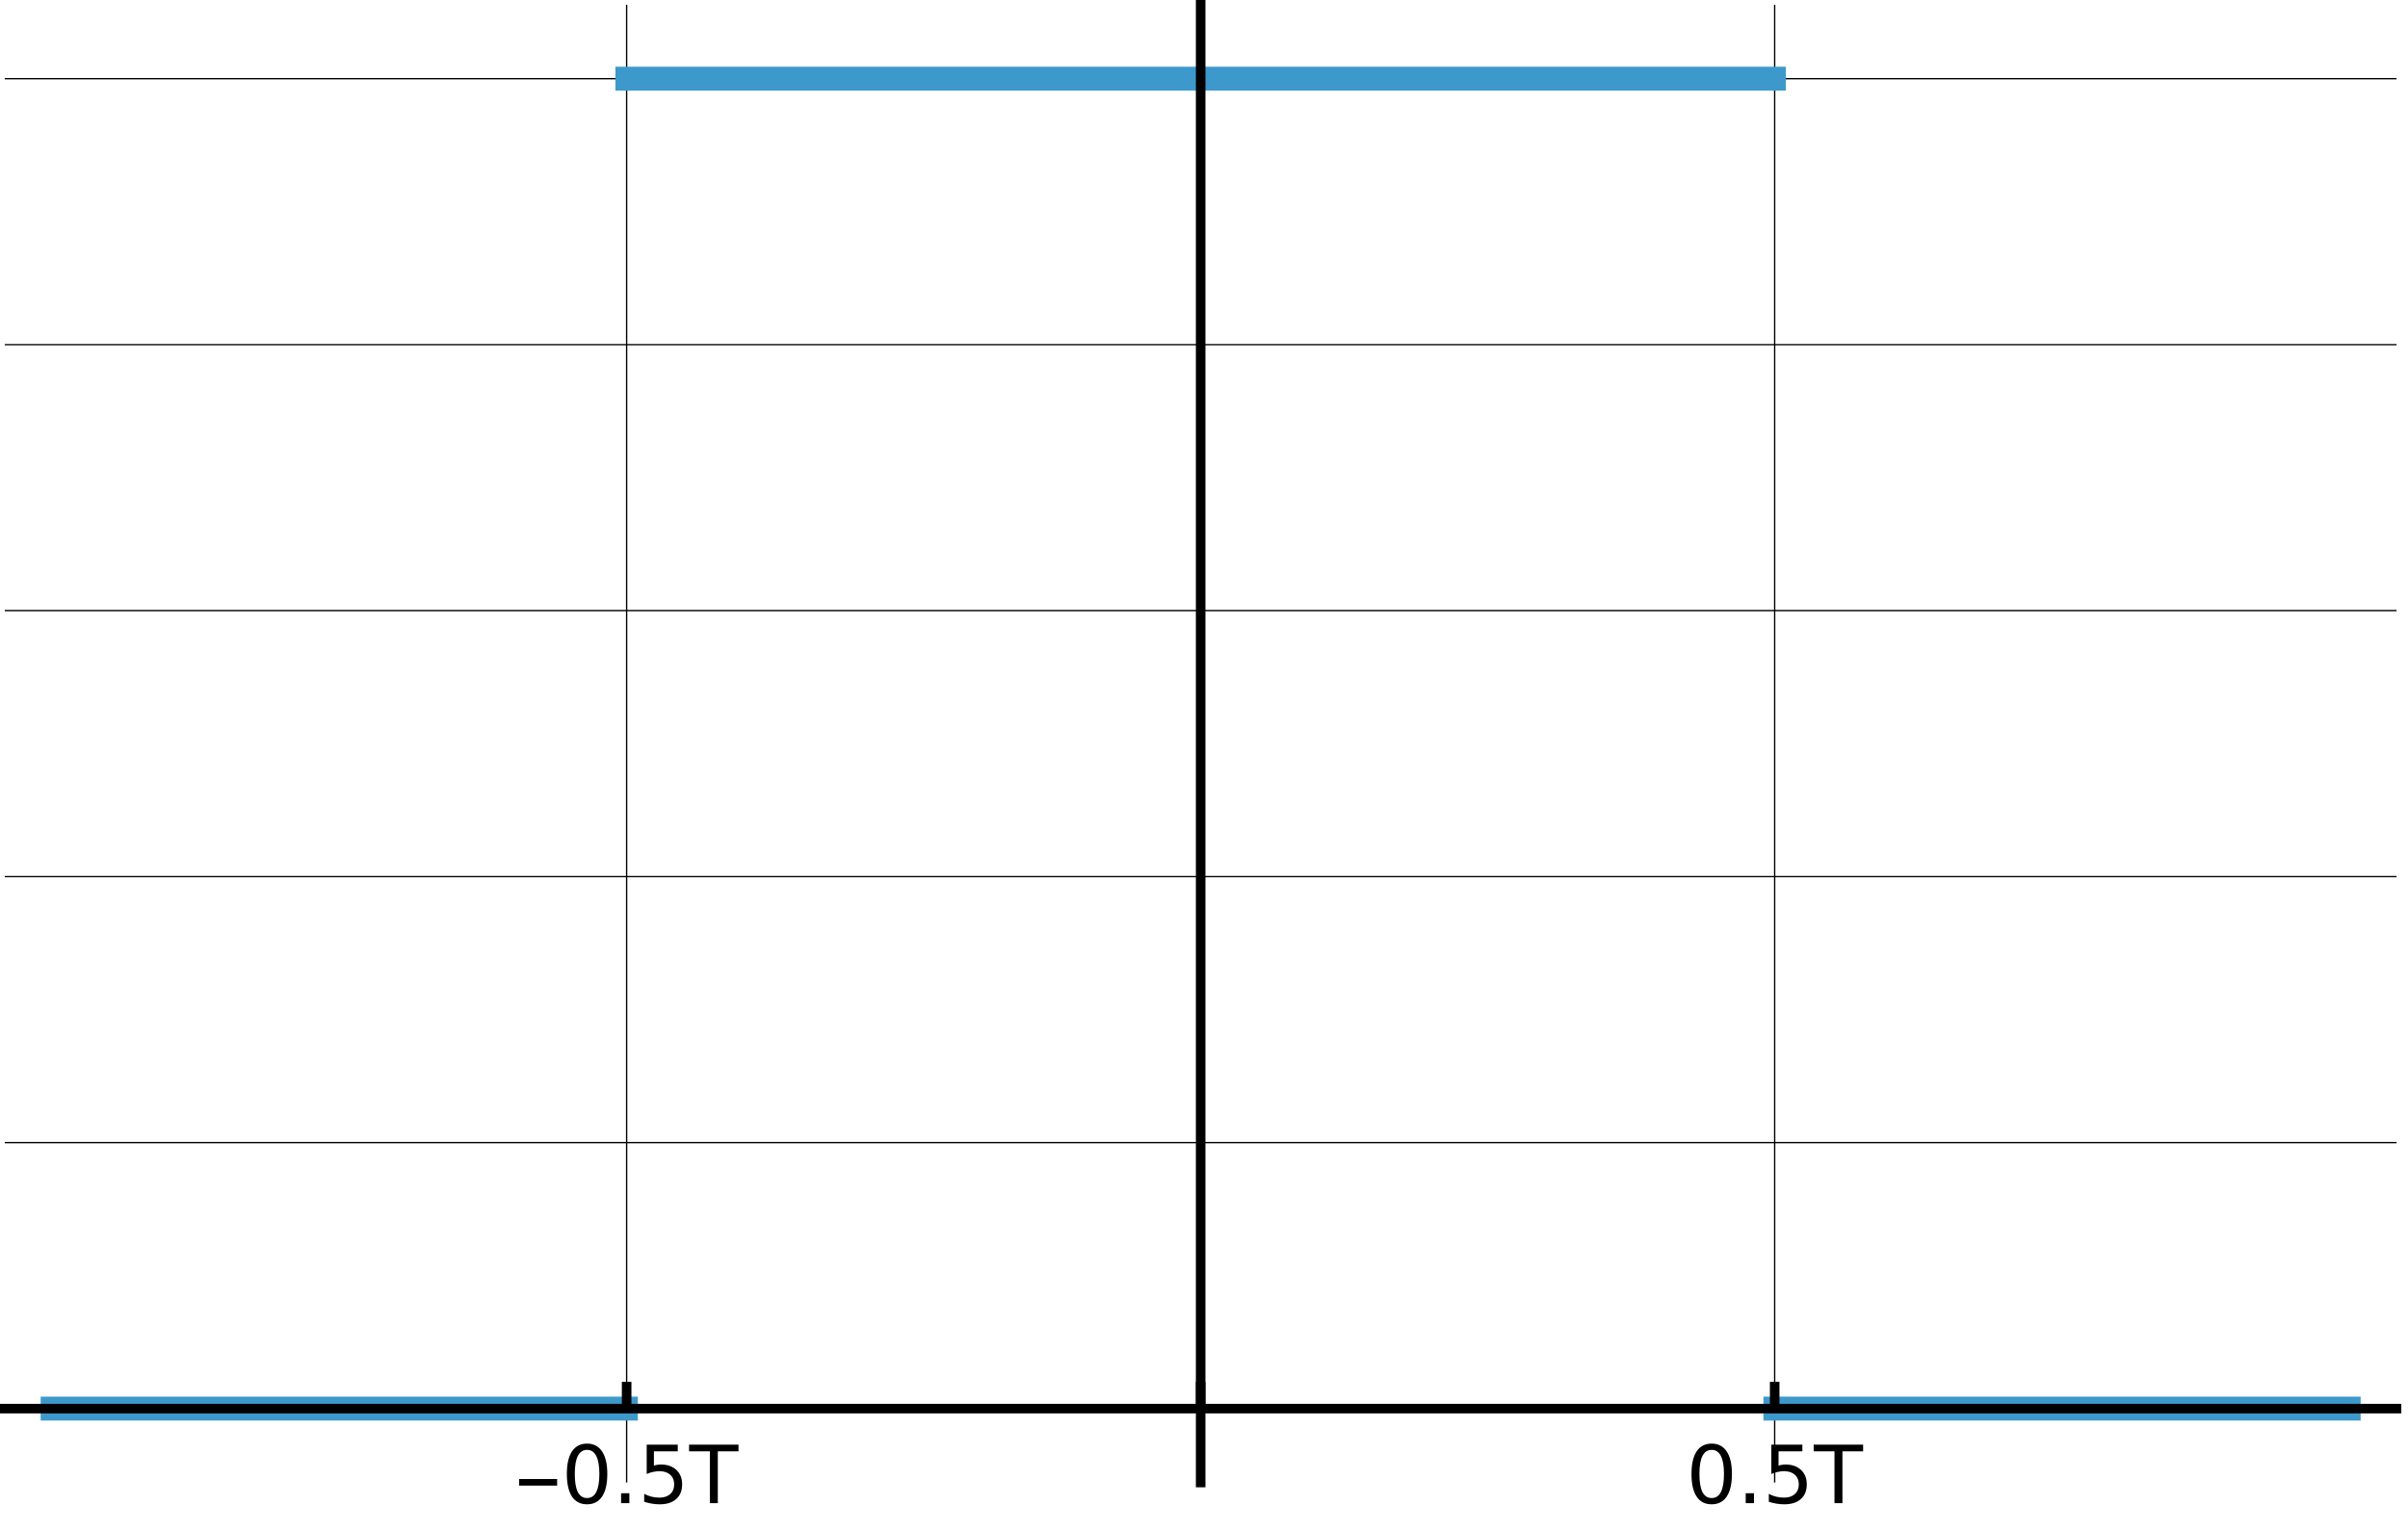 <?xml version="1.0" encoding="UTF-8"?>
<svg xmlns="http://www.w3.org/2000/svg" xmlns:xlink="http://www.w3.org/1999/xlink" width="360pt" height="229pt" viewBox="0 0 360 229" version="1.1">
<defs>
<g>
<symbol overflow="visible" id="glyph0-0">
<path style="stroke:none;" d="M 0.75 0 L 0.75 -9.594 L 5.25 -9.594 L 5.25 0 Z M 1.5 -0.75 L 4.5 -0.75 L 4.5 -8.844 L 1.5 -8.844 Z M 1.5 -0.75 "/>
</symbol>
<symbol overflow="visible" id="glyph0-1">
<path style="stroke:none;" d="M 6.344 -2.625 L 0.656 -2.625 L 0.656 -3.609 L 6.344 -3.609 Z M 6.344 -2.625 "/>
</symbol>
<symbol overflow="visible" id="glyph1-0">
<path style="stroke:none;" d="M 0.594 2.125 L 0.594 -8.469 L 6.594 -8.469 L 6.594 2.125 Z M 1.266 1.453 L 5.938 1.453 L 5.938 -7.781 L 1.266 -7.781 Z M 1.266 1.453 "/>
</symbol>
<symbol overflow="visible" id="glyph1-1">
<path style="stroke:none;" d="M 3.812 -7.969 C 3.207 -7.969 2.75 -7.664 2.438 -7.062 C 2.133 -6.469 1.984 -5.566 1.984 -4.359 C 1.984 -3.16 2.133 -2.258 2.438 -1.656 C 2.75 -1.062 3.207 -0.766 3.812 -0.766 C 4.426 -0.766 4.883 -1.062 5.188 -1.656 C 5.5 -2.258 5.656 -3.16 5.656 -4.359 C 5.656 -5.566 5.5 -6.469 5.188 -7.062 C 4.883 -7.664 4.426 -7.969 3.812 -7.969 Z M 3.812 -8.906 C 4.789 -8.906 5.539 -8.516 6.062 -7.734 C 6.582 -6.961 6.844 -5.836 6.844 -4.359 C 6.844 -2.891 6.582 -1.766 6.062 -0.984 C 5.539 -0.211 4.789 0.172 3.812 0.172 C 2.832 0.172 2.082 -0.211 1.562 -0.984 C 1.051 -1.766 0.797 -2.891 0.797 -4.359 C 0.797 -5.836 1.051 -6.961 1.562 -7.734 C 2.082 -8.516 2.832 -8.906 3.812 -8.906 Z M 3.812 -8.906 "/>
</symbol>
<symbol overflow="visible" id="glyph1-2">
<path style="stroke:none;" d="M 1.281 -1.484 L 2.516 -1.484 L 2.516 0 L 1.281 0 Z M 1.281 -1.484 "/>
</symbol>
<symbol overflow="visible" id="glyph1-3">
<path style="stroke:none;" d="M 1.297 -8.75 L 5.938 -8.75 L 5.938 -7.75 L 2.375 -7.75 L 2.375 -5.609 C 2.551 -5.672 2.723 -5.711 2.891 -5.734 C 3.066 -5.766 3.238 -5.781 3.406 -5.781 C 4.383 -5.781 5.16 -5.508 5.734 -4.969 C 6.305 -4.438 6.594 -3.719 6.594 -2.812 C 6.594 -1.863 6.297 -1.129 5.703 -0.609 C 5.117 -0.086 4.297 0.172 3.234 0.172 C 2.859 0.172 2.477 0.141 2.094 0.078 C 1.719 0.016 1.328 -0.078 0.922 -0.203 L 0.922 -1.391 C 1.273 -1.203 1.641 -1.062 2.016 -0.969 C 2.391 -0.875 2.785 -0.828 3.203 -0.828 C 3.879 -0.828 4.414 -1.004 4.812 -1.359 C 5.207 -1.711 5.406 -2.195 5.406 -2.812 C 5.406 -3.414 5.207 -3.895 4.812 -4.25 C 4.414 -4.602 3.879 -4.781 3.203 -4.781 C 2.891 -4.781 2.57 -4.742 2.25 -4.672 C 1.938 -4.609 1.617 -4.504 1.297 -4.359 Z M 1.297 -8.75 "/>
</symbol>
<symbol overflow="visible" id="glyph1-4">
<path style="stroke:none;" d="M -0.031 -8.75 L 7.359 -8.75 L 7.359 -7.75 L 4.266 -7.75 L 4.266 0 L 3.078 0 L 3.078 -7.75 L -0.031 -7.75 Z M -0.031 -8.75 "/>
</symbol>
</g>
<clipPath id="clip1">
  <path d="M 93 0.48 L 94 0.48 L 94 221.762 L 93 221.762 Z M 93 0.48 "/>
</clipPath>
<clipPath id="clip2">
  <path d="M 265 0.48 L 266 0.48 L 266 221.762 L 265 221.762 Z M 265 0.48 "/>
</clipPath>
<clipPath id="clip3">
  <path d="M 0.48 210 L 358.32 210 L 358.32 211 L 0.48 211 Z M 0.48 210 "/>
</clipPath>
<clipPath id="clip4">
  <path d="M 0.48 170 L 358.32 170 L 358.32 171 L 0.48 171 Z M 0.48 170 "/>
</clipPath>
<clipPath id="clip5">
  <path d="M 0.48 130 L 358.32 130 L 358.32 132 L 0.48 132 Z M 0.48 130 "/>
</clipPath>
<clipPath id="clip6">
  <path d="M 0.48 91 L 358.32 91 L 358.32 92 L 0.48 92 Z M 0.48 91 "/>
</clipPath>
<clipPath id="clip7">
  <path d="M 0.48 51 L 358.32 51 L 358.32 52 L 0.48 52 Z M 0.48 51 "/>
</clipPath>
<clipPath id="clip8">
  <path d="M 0.48 11 L 358.32 11 L 358.32 12 L 0.48 12 Z M 0.48 11 "/>
</clipPath>
</defs>
<g id="surface16">
<g clip-path="url(#clip1)" clip-rule="nonzero">
<path style="fill:none;stroke-width:0.2;stroke-linecap:butt;stroke-linejoin:miter;stroke:rgb(0%,0%,0%);stroke-opacity:1;stroke-miterlimit:3.25;" d="M 93.684 221.707 L 93.684 0.715 "/>
</g>
<g clip-path="url(#clip2)" clip-rule="nonzero">
<path style="fill:none;stroke-width:0.2;stroke-linecap:butt;stroke-linejoin:miter;stroke:rgb(0%,0%,0%);stroke-opacity:1;stroke-miterlimit:3.25;" d="M 265.316 221.707 L 265.316 0.715 "/>
</g>
<g clip-path="url(#clip3)" clip-rule="nonzero">
<path style="fill:none;stroke-width:0.2;stroke-linecap:butt;stroke-linejoin:miter;stroke:rgb(0%,0%,0%);stroke-opacity:1;stroke-miterlimit:3.25;" d="M 0.715 210.656 L 358.285 210.656 "/>
</g>
<g clip-path="url(#clip4)" clip-rule="nonzero">
<path style="fill:none;stroke-width:0.2;stroke-linecap:butt;stroke-linejoin:miter;stroke:rgb(0%,0%,0%);stroke-opacity:1;stroke-miterlimit:3.25;" d="M 0.715 170.879 L 358.285 170.879 "/>
</g>
<g clip-path="url(#clip5)" clip-rule="nonzero">
<path style="fill:none;stroke-width:0.2;stroke-linecap:butt;stroke-linejoin:miter;stroke:rgb(0%,0%,0%);stroke-opacity:1;stroke-miterlimit:3.25;" d="M 0.715 131.098 L 358.285 131.098 "/>
</g>
<g clip-path="url(#clip6)" clip-rule="nonzero">
<path style="fill:none;stroke-width:0.2;stroke-linecap:butt;stroke-linejoin:miter;stroke:rgb(0%,0%,0%);stroke-opacity:1;stroke-miterlimit:3.25;" d="M 0.715 91.32 L 358.285 91.32 "/>
</g>
<g clip-path="url(#clip7)" clip-rule="nonzero">
<path style="fill:none;stroke-width:0.2;stroke-linecap:butt;stroke-linejoin:miter;stroke:rgb(0%,0%,0%);stroke-opacity:1;stroke-miterlimit:3.25;" d="M 0.715 51.543 L 358.285 51.543 "/>
</g>
<g clip-path="url(#clip8)" clip-rule="nonzero">
<path style="fill:none;stroke-width:0.2;stroke-linecap:butt;stroke-linejoin:miter;stroke:rgb(0%,0%,0%);stroke-opacity:1;stroke-miterlimit:3.25;" d="M 0.715 11.766 L 358.285 11.766 "/>
</g>
<path style="fill:none;stroke-width:3.576;stroke-linecap:square;stroke-linejoin:miter;stroke:rgb(23.999%,60%,80%);stroke-opacity:1;stroke-miterlimit:3.25;" d="M 7.867 210.656 L 93.574 210.656 "/>
<path style="fill:none;stroke-width:3.576;stroke-linecap:square;stroke-linejoin:miter;stroke:rgb(23.999%,60%,80%);stroke-opacity:1;stroke-miterlimit:3.25;" d="M 93.793 11.766 L 265.207 11.766 "/>
<path style="fill:none;stroke-width:3.576;stroke-linecap:square;stroke-linejoin:miter;stroke:rgb(23.999%,60%,80%);stroke-opacity:1;stroke-miterlimit:3.25;" d="M 265.426 210.656 L 351.133 210.656 "/>
<path style="fill:none;stroke-width:1.43;stroke-linecap:butt;stroke-linejoin:miter;stroke:rgb(0%,0%,0%);stroke-opacity:1;stroke-miterlimit:3.25;" d="M 93.684 210.656 L 93.684 206.656 "/>
<g style="fill:rgb(0%,0%,0%);fill-opacity:1;">
  <use xlink:href="#glyph0-1" x="76.949" y="224.796"/>
</g>
<g style="fill:rgb(0%,0%,0%);fill-opacity:1;">
  <use xlink:href="#glyph1-1" x="83.949" y="224.796"/>
  <use xlink:href="#glyph1-2" x="91.574" y="224.796"/>
  <use xlink:href="#glyph1-3" x="95.386" y="224.796"/>
</g>
<g style="fill:rgb(0%,0%,0%);fill-opacity:1;">
  <use xlink:href="#glyph1-4" x="103.047" y="224.796"/>
</g>
<path style="fill:none;stroke-width:1.43;stroke-linecap:butt;stroke-linejoin:miter;stroke:rgb(0%,0%,0%);stroke-opacity:1;stroke-miterlimit:3.25;" d="M 179.5 210.656 L 179.5 206.656 "/>
<path style="fill:none;stroke-width:1.43;stroke-linecap:butt;stroke-linejoin:miter;stroke:rgb(0%,0%,0%);stroke-opacity:1;stroke-miterlimit:3.25;" d="M 265.316 210.656 L 265.316 206.656 "/>
<g style="fill:rgb(0%,0%,0%);fill-opacity:1;">
  <use xlink:href="#glyph1-1" x="252.082" y="224.796"/>
  <use xlink:href="#glyph1-2" x="259.707" y="224.796"/>
  <use xlink:href="#glyph1-3" x="263.52" y="224.796"/>
</g>
<g style="fill:rgb(0%,0%,0%);fill-opacity:1;">
  <use xlink:href="#glyph1-4" x="271.18" y="224.796"/>
</g>
<path style="fill:none;stroke-width:1.43;stroke-linecap:square;stroke-linejoin:miter;stroke:rgb(0%,0%,0%);stroke-opacity:1;stroke-miterlimit:3.25;" d="M 0.715 210.656 L 358.285 210.656 "/>
<path style="fill:none;stroke-width:1.43;stroke-linecap:square;stroke-linejoin:miter;stroke:rgb(0%,0%,0%);stroke-opacity:1;stroke-miterlimit:3.25;" d="M 179.5 221.707 L 179.5 0.715 "/>
</g>
</svg>

